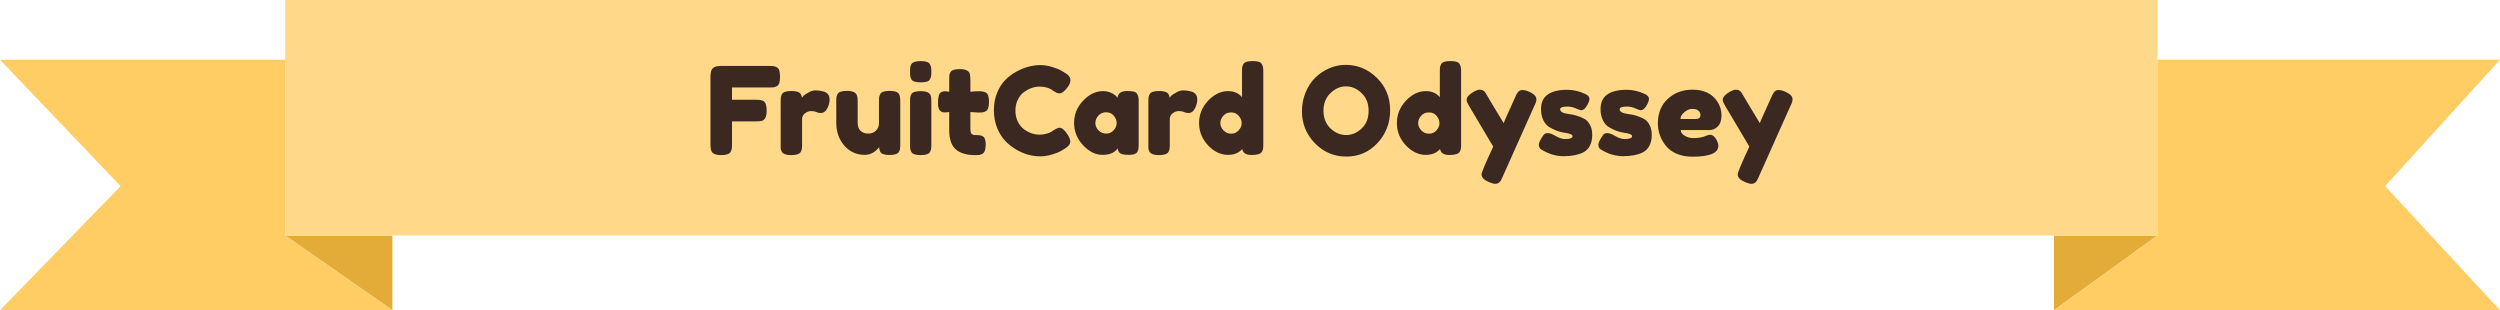 <svg width="822" height="102" viewBox="0 0 822 102" fill="none" xmlns="http://www.w3.org/2000/svg">
<path d="M709.337 77.444H675.349V102L709.337 77.444Z" fill="#E3AC39"/>
<path d="M93.781 77.444L129.028 102V77.444H93.781Z" fill="#E3AC39"/>
<path d="M709.337 77.444L675.349 102H822L784.236 61.2L822 19.644H709.337V77.444Z" fill="#FFCD64"/>
<path fill-rule="evenodd" clip-rule="evenodd" d="M93.781 0H709.337V19.644V77.444H675.349H129.028H93.781V19.644V0Z" fill="#FFD989"/>
<path d="M129.028 102L93.781 77.444V19.644H0L39.652 61.2L0 102H67.44H129.028Z" fill="#FFCD64"/>
<path d="M253 21.68C253.613 21.68 254.067 21.707 254.36 21.76C254.68 21.787 255.027 21.907 255.4 22.12C255.8 22.333 256.08 22.693 256.24 23.2C256.4 23.707 256.48 24.387 256.48 25.24C256.48 26.093 256.4 26.773 256.24 27.28C256.08 27.787 255.8 28.147 255.4 28.36C255 28.547 254.64 28.667 254.32 28.72C254.027 28.747 253.56 28.76 252.92 28.76H240.68V32.8H248.56C249.2 32.8 249.667 32.827 249.96 32.88C250.28 32.907 250.64 33.027 251.04 33.24C251.733 33.64 252.08 34.693 252.08 36.4C252.08 38.267 251.573 39.373 250.56 39.72C250.133 39.853 249.453 39.92 248.52 39.92H240.68V47.48C240.68 48.12 240.653 48.587 240.6 48.88C240.573 49.173 240.453 49.52 240.24 49.92C239.867 50.64 238.827 51 237.12 51C235.253 51 234.16 50.493 233.84 49.48C233.68 49.053 233.6 48.373 233.6 47.44V25.2C233.6 23.84 233.853 22.92 234.36 22.44C234.867 21.933 235.827 21.68 237.24 21.68H253ZM271.006 30.16C271.513 30.32 271.926 30.6 272.246 31C272.593 31.373 272.766 31.987 272.766 32.84C272.766 33.693 272.513 34.627 272.006 35.64C271.499 36.653 270.766 37.16 269.806 37.16C269.326 37.16 268.859 37.053 268.406 36.84C267.979 36.627 267.406 36.52 266.686 36.52C265.966 36.52 265.286 36.773 264.646 37.28C264.033 37.787 263.726 38.4 263.726 39.12V47.52C263.726 48.133 263.699 48.6 263.646 48.92C263.619 49.213 263.499 49.56 263.286 49.96C262.886 50.653 261.846 51 260.166 51C258.886 51 257.966 50.773 257.406 50.32C256.979 49.947 256.739 49.373 256.686 48.6C256.686 48.333 256.686 47.947 256.686 47.44V33.4C256.686 32.787 256.699 32.333 256.726 32.04C256.779 31.72 256.899 31.373 257.086 31C257.459 30.28 258.499 29.92 260.206 29.92C261.806 29.92 262.806 30.227 263.206 30.84C263.499 31.267 263.646 31.707 263.646 32.16C263.779 31.973 263.966 31.747 264.206 31.48C264.473 31.213 265.019 30.853 265.846 30.4C266.673 29.947 267.393 29.72 268.006 29.72C268.646 29.72 269.179 29.76 269.606 29.84C270.033 29.893 270.499 30 271.006 30.16ZM284.327 50.92C281.634 50.92 279.394 49.907 277.607 47.88C275.847 45.827 274.967 43.333 274.967 40.4V33.4C274.967 32.76 274.981 32.293 275.007 32C275.061 31.707 275.181 31.36 275.367 30.96C275.741 30.24 276.781 29.88 278.487 29.88C280.354 29.88 281.447 30.387 281.767 31.4C281.927 31.827 282.007 32.507 282.007 33.44V40.44C282.007 41.533 282.314 42.387 282.927 43C283.567 43.613 284.407 43.92 285.447 43.92C286.514 43.92 287.367 43.6 288.007 42.96C288.674 42.32 289.007 41.48 289.007 40.44V33.36C289.007 32.747 289.021 32.293 289.047 32C289.101 31.68 289.234 31.32 289.447 30.92C289.794 30.227 290.821 29.88 292.527 29.88C294.207 29.88 295.234 30.24 295.607 30.96C295.794 31.36 295.901 31.72 295.927 32.04C295.981 32.333 296.007 32.787 296.007 33.4V47.56C296.007 48.147 295.981 48.6 295.927 48.92C295.901 49.213 295.781 49.547 295.567 49.92C295.167 50.613 294.141 50.96 292.487 50.96C290.861 50.96 289.861 50.64 289.487 50C289.221 49.547 289.087 49 289.087 48.36C288.981 48.547 288.741 48.813 288.367 49.16C287.994 49.507 287.634 49.8 287.287 50.04C286.381 50.627 285.394 50.92 284.327 50.92ZM299.225 33.44C299.225 32.827 299.238 32.373 299.265 32.08C299.318 31.76 299.438 31.4 299.625 31C299.998 30.307 301.038 29.96 302.745 29.96C304.025 29.96 304.932 30.187 305.465 30.64C305.918 31.013 306.158 31.587 306.185 32.36C306.212 32.627 306.225 33.013 306.225 33.52V47.52C306.225 48.133 306.198 48.6 306.145 48.92C306.118 49.213 305.998 49.56 305.785 49.96C305.438 50.653 304.412 51 302.705 51C301.025 51 299.998 50.64 299.625 49.92C299.438 49.52 299.318 49.173 299.265 48.88C299.238 48.587 299.225 48.12 299.225 47.48V33.44ZM305.785 26.04C305.598 26.413 305.252 26.68 304.745 26.84C304.238 27 303.558 27.08 302.705 27.08C301.878 27.08 301.212 27 300.705 26.84C300.198 26.68 299.838 26.4 299.625 26C299.438 25.6 299.318 25.253 299.265 24.96C299.238 24.64 299.225 24.173 299.225 23.56C299.225 22.947 299.238 22.493 299.265 22.2C299.318 21.88 299.438 21.533 299.625 21.16C299.998 20.44 301.038 20.08 302.745 20.08C304.425 20.08 305.438 20.44 305.785 21.16C305.998 21.56 306.118 21.92 306.145 22.24C306.198 22.533 306.225 22.987 306.225 23.6C306.225 24.213 306.198 24.68 306.145 25C306.118 25.293 305.998 25.64 305.785 26.04ZM321.66 37L319.06 36.84V42.36C319.06 43.08 319.167 43.6 319.38 43.92C319.62 44.24 320.047 44.4 320.66 44.4C321.3 44.4 321.78 44.427 322.1 44.48C322.447 44.507 322.807 44.627 323.18 44.84C323.794 45.187 324.1 46.08 324.1 47.52C324.1 49.2 323.727 50.227 322.98 50.6C322.58 50.787 322.22 50.907 321.9 50.96C321.607 50.987 321.167 51 320.58 51C317.807 51 315.7 50.373 314.26 49.12C312.82 47.867 312.1 45.747 312.1 42.76V36.84C311.594 36.92 311.047 36.96 310.46 36.96C309.874 36.96 309.38 36.733 308.98 36.28C308.607 35.827 308.42 35.053 308.42 33.96C308.42 32.867 308.487 32.08 308.62 31.6C308.754 31.093 308.94 30.733 309.18 30.52C309.607 30.173 310.14 30 310.78 30L312.1 30.16V26.04C312.1 25.427 312.114 24.973 312.14 24.68C312.194 24.387 312.327 24.067 312.54 23.72C312.887 23.053 313.914 22.72 315.62 22.72C317.434 22.72 318.514 23.213 318.86 24.2C318.994 24.627 319.06 25.307 319.06 26.24V30.16C320.234 30.053 321.114 30 321.7 30C322.314 30 322.767 30.027 323.06 30.08C323.38 30.107 323.74 30.227 324.14 30.44C324.834 30.787 325.18 31.813 325.18 33.52C325.18 35.2 324.82 36.227 324.1 36.6C323.7 36.787 323.34 36.907 323.02 36.96C322.727 36.987 322.274 37 321.66 37ZM345.709 43.32L346.429 42.8C347.336 42.267 347.976 42 348.349 42C349.176 42 350.069 42.747 351.029 44.24C351.616 45.173 351.909 45.92 351.909 46.48C351.909 47.04 351.722 47.507 351.349 47.88C351.002 48.253 350.589 48.587 350.109 48.88C349.629 49.173 349.162 49.453 348.709 49.72C348.282 49.987 347.389 50.333 346.029 50.76C344.669 51.187 343.349 51.4 342.069 51.4C340.816 51.4 339.536 51.24 338.229 50.92C336.949 50.573 335.616 50.013 334.229 49.24C332.869 48.44 331.642 47.48 330.549 46.36C329.456 45.213 328.549 43.76 327.829 42C327.136 40.213 326.789 38.28 326.789 36.2C326.789 34.12 327.136 32.24 327.829 30.56C328.522 28.853 329.402 27.453 330.469 26.36C331.562 25.24 332.802 24.307 334.189 23.56C336.802 22.12 339.429 21.4 342.069 21.4C343.322 21.4 344.589 21.6 345.869 22C347.176 22.373 348.162 22.76 348.829 23.16L349.789 23.72C350.269 24.013 350.642 24.253 350.909 24.44C351.602 25 351.949 25.64 351.949 26.36C351.949 27.053 351.669 27.787 351.109 28.56C350.069 30 349.136 30.72 348.309 30.72C347.829 30.72 347.149 30.427 346.269 29.84C345.149 28.933 343.656 28.48 341.789 28.48C340.056 28.48 338.349 29.08 336.669 30.28C335.869 30.867 335.202 31.693 334.669 32.76C334.136 33.827 333.869 35.04 333.869 36.4C333.869 37.733 334.136 38.933 334.669 40C335.202 41.067 335.882 41.907 336.709 42.52C338.336 43.693 340.029 44.28 341.789 44.28C342.616 44.28 343.389 44.173 344.109 43.96C344.856 43.747 345.389 43.533 345.709 43.32ZM367.436 32.16C367.596 30.667 368.65 29.92 370.596 29.92C371.636 29.92 372.41 30 372.916 30.16C373.423 30.32 373.77 30.6 373.956 31C374.17 31.4 374.29 31.76 374.316 32.08C374.37 32.373 374.396 32.827 374.396 33.44V47.44C374.396 48.053 374.37 48.52 374.316 48.84C374.29 49.133 374.183 49.48 373.996 49.88C373.623 50.573 372.703 50.92 371.236 50.92C369.796 50.92 368.823 50.747 368.316 50.4C367.836 50.027 367.556 49.493 367.476 48.8C366.49 50.213 364.836 50.92 362.516 50.92C360.223 50.92 358.09 49.867 356.116 47.76C354.143 45.653 353.156 43.213 353.156 40.44C353.156 37.64 354.143 35.2 356.116 33.12C358.116 31.013 360.303 29.96 362.676 29.96C363.583 29.96 364.41 30.12 365.156 30.44C365.903 30.76 366.423 31.067 366.716 31.36C367.01 31.627 367.25 31.893 367.436 32.16ZM360.156 40.48C360.156 41.36 360.503 42.16 361.196 42.88C361.89 43.573 362.73 43.92 363.716 43.92C364.703 43.92 365.516 43.56 366.156 42.84C366.823 42.12 367.156 41.333 367.156 40.48C367.156 39.6 366.836 38.787 366.196 38.04C365.583 37.293 364.743 36.92 363.676 36.92C362.636 36.92 361.783 37.293 361.116 38.04C360.476 38.787 360.156 39.6 360.156 40.48ZM391.904 30.16C392.411 30.32 392.824 30.6 393.144 31C393.491 31.373 393.664 31.987 393.664 32.84C393.664 33.693 393.411 34.627 392.904 35.64C392.398 36.653 391.664 37.16 390.704 37.16C390.224 37.16 389.758 37.053 389.304 36.84C388.878 36.627 388.304 36.52 387.584 36.52C386.864 36.52 386.184 36.773 385.544 37.28C384.931 37.787 384.624 38.4 384.624 39.12V47.52C384.624 48.133 384.598 48.6 384.544 48.92C384.518 49.213 384.398 49.56 384.184 49.96C383.784 50.653 382.744 51 381.064 51C379.784 51 378.864 50.773 378.304 50.32C377.878 49.947 377.638 49.373 377.584 48.6C377.584 48.333 377.584 47.947 377.584 47.44V33.4C377.584 32.787 377.598 32.333 377.624 32.04C377.678 31.72 377.798 31.373 377.984 31C378.358 30.28 379.398 29.92 381.104 29.92C382.704 29.92 383.704 30.227 384.104 30.84C384.398 31.267 384.544 31.707 384.544 32.16C384.678 31.973 384.864 31.747 385.104 31.48C385.371 31.213 385.918 30.853 386.744 30.4C387.571 29.947 388.291 29.72 388.904 29.72C389.544 29.72 390.078 29.76 390.504 29.84C390.931 29.893 391.398 30 391.904 30.16ZM408.775 21.16C408.988 20.76 409.348 20.48 409.855 20.32C410.361 20.16 411.028 20.08 411.855 20.08C412.708 20.08 413.388 20.16 413.895 20.32C414.401 20.48 414.748 20.76 414.935 21.16C415.148 21.56 415.268 21.92 415.295 22.24C415.348 22.533 415.375 22.987 415.375 23.6V47.48C415.375 48.093 415.348 48.56 415.295 48.88C415.268 49.173 415.148 49.507 414.935 49.88C414.535 50.6 413.401 50.96 411.535 50.96C409.695 50.96 408.668 50.307 408.455 49C407.335 50.28 405.775 50.92 403.775 50.92C401.375 50.92 399.188 49.88 397.215 47.8C395.241 45.693 394.255 43.253 394.255 40.48C394.255 37.68 395.241 35.227 397.215 33.12C399.215 31.013 401.401 29.96 403.775 29.96C405.748 29.96 407.281 30.627 408.375 31.96V23.56C408.375 22.947 408.388 22.493 408.415 22.2C408.468 21.88 408.588 21.533 408.775 21.16ZM402.295 42.88C402.988 43.6 403.828 43.96 404.815 43.96C405.801 43.96 406.615 43.6 407.255 42.88C407.921 42.16 408.255 41.373 408.255 40.52C408.255 39.64 407.935 38.827 407.295 38.08C406.681 37.333 405.841 36.96 404.775 36.96C403.708 36.96 402.855 37.333 402.215 38.08C401.575 38.8 401.255 39.6 401.255 40.48C401.255 41.36 401.601 42.16 402.295 42.88ZM442.438 21.32C446.385 21.32 449.811 22.747 452.718 25.6C455.625 28.453 457.078 32 457.078 36.24C457.078 40.453 455.691 44.053 452.918 47.04C450.145 50 446.731 51.48 442.678 51.48C438.625 51.48 435.171 50.013 432.318 47.08C429.491 44.147 428.078 40.653 428.078 36.6C428.078 34.387 428.478 32.32 429.278 30.4C430.078 28.453 431.145 26.827 432.478 25.52C433.811 24.213 435.345 23.187 437.078 22.44C438.811 21.693 440.598 21.32 442.438 21.32ZM435.158 36.4C435.158 38.773 435.918 40.707 437.438 42.2C438.985 43.667 440.705 44.4 442.598 44.4C444.491 44.4 446.198 43.68 447.718 42.24C449.238 40.8 449.998 38.867 449.998 36.44C449.998 34.013 449.225 32.067 447.678 30.6C446.158 29.133 444.451 28.4 442.558 28.4C440.665 28.4 438.958 29.147 437.438 30.64C435.918 32.107 435.158 34.027 435.158 36.4ZM473.814 21.16C474.027 20.76 474.387 20.48 474.894 20.32C475.4 20.16 476.067 20.08 476.894 20.08C477.747 20.08 478.427 20.16 478.934 20.32C479.44 20.48 479.787 20.76 479.974 21.16C480.187 21.56 480.307 21.92 480.334 22.24C480.387 22.533 480.414 22.987 480.414 23.6V47.48C480.414 48.093 480.387 48.56 480.334 48.88C480.307 49.173 480.187 49.507 479.974 49.88C479.574 50.6 478.44 50.96 476.574 50.96C474.734 50.96 473.707 50.307 473.494 49C472.374 50.28 470.814 50.92 468.814 50.92C466.414 50.92 464.227 49.88 462.254 47.8C460.28 45.693 459.294 43.253 459.294 40.48C459.294 37.68 460.28 35.227 462.254 33.12C464.254 31.013 466.44 29.96 468.814 29.96C470.787 29.96 472.32 30.627 473.414 31.96V23.56C473.414 22.947 473.427 22.493 473.454 22.2C473.507 21.88 473.627 21.533 473.814 21.16ZM467.334 42.88C468.027 43.6 468.867 43.96 469.854 43.96C470.84 43.96 471.654 43.6 472.294 42.88C472.96 42.16 473.294 41.373 473.294 40.52C473.294 39.64 472.974 38.827 472.334 38.08C471.72 37.333 470.88 36.96 469.814 36.96C468.747 36.96 467.894 37.333 467.254 38.08C466.614 38.8 466.294 39.6 466.294 40.48C466.294 41.36 466.64 42.16 467.334 42.88ZM502.809 30.16C504.383 30.853 505.169 31.693 505.169 32.68C505.169 33.16 505.063 33.613 504.849 34.04C504.636 34.467 504.529 34.693 504.529 34.72L494.049 58.16C493.836 58.667 493.649 59.053 493.489 59.32C493.356 59.587 493.129 59.84 492.809 60.08C492.489 60.32 492.089 60.44 491.609 60.44C491.129 60.44 490.423 60.24 489.489 59.84C487.916 59.147 487.129 58.32 487.129 57.36C487.129 56.72 488.409 53.667 490.969 48.2L483.009 34.8C482.476 33.92 482.209 33.267 482.209 32.84C482.209 31.987 482.929 31.133 484.369 30.28C485.276 29.747 485.983 29.48 486.489 29.48C486.996 29.48 487.409 29.587 487.729 29.8C488.049 30.013 488.276 30.24 488.409 30.48C488.569 30.693 489.303 31.933 490.609 34.2C491.943 36.44 493.209 38.533 494.409 40.48C494.543 40.053 495.263 38.413 496.569 35.56C497.876 32.68 498.569 31.147 498.649 30.96C498.756 30.773 498.916 30.547 499.129 30.28C499.476 29.827 499.956 29.6 500.569 29.6C501.209 29.6 501.956 29.787 502.809 30.16ZM506.729 49.12C506.222 48.8 505.969 48.293 505.969 47.6C505.969 46.907 506.475 45.853 507.489 44.44C507.782 43.987 508.249 43.76 508.889 43.76C509.555 43.76 510.449 44.093 511.569 44.76C512.689 45.4 513.702 45.72 514.609 45.72C516.235 45.72 517.049 45.4 517.049 44.76C517.049 44.253 516.155 43.88 514.369 43.64C512.689 43.4 511.022 42.773 509.369 41.76C508.595 41.28 507.955 40.533 507.449 39.52C506.942 38.48 506.689 37.253 506.689 35.84C506.689 31.627 509.582 29.52 515.369 29.52C517.262 29.52 519.209 29.973 521.209 30.88C522.142 31.307 522.609 31.84 522.609 32.48C522.609 33.12 522.315 33.907 521.729 34.84C521.142 35.773 520.542 36.24 519.929 36.24C519.609 36.24 519.009 36.04 518.129 35.64C517.275 35.24 516.342 35.04 515.329 35.04C513.755 35.04 512.969 35.333 512.969 35.92C512.969 36.72 513.875 37.24 515.689 37.48C517.449 37.667 519.155 38.173 520.809 39C521.582 39.373 522.222 40.027 522.729 40.96C523.262 41.867 523.529 43.013 523.529 44.4C523.529 45.787 523.262 46.973 522.729 47.96C522.222 48.92 521.502 49.64 520.569 50.12C518.862 50.947 516.715 51.36 514.129 51.36C511.569 51.36 509.102 50.613 506.729 49.12ZM526.299 49.12C525.792 48.8 525.539 48.293 525.539 47.6C525.539 46.907 526.046 45.853 527.059 44.44C527.352 43.987 527.819 43.76 528.459 43.76C529.126 43.76 530.019 44.093 531.139 44.76C532.259 45.4 533.272 45.72 534.179 45.72C535.806 45.72 536.619 45.4 536.619 44.76C536.619 44.253 535.726 43.88 533.939 43.64C532.259 43.4 530.592 42.773 528.939 41.76C528.166 41.28 527.526 40.533 527.019 39.52C526.512 38.48 526.259 37.253 526.259 35.84C526.259 31.627 529.152 29.52 534.939 29.52C536.832 29.52 538.779 29.973 540.779 30.88C541.712 31.307 542.179 31.84 542.179 32.48C542.179 33.12 541.886 33.907 541.299 34.84C540.712 35.773 540.112 36.24 539.499 36.24C539.179 36.24 538.579 36.04 537.699 35.64C536.846 35.24 535.912 35.04 534.899 35.04C533.326 35.04 532.539 35.333 532.539 35.92C532.539 36.72 533.446 37.24 535.259 37.48C537.019 37.667 538.726 38.173 540.379 39C541.152 39.373 541.792 40.027 542.299 40.96C542.832 41.867 543.099 43.013 543.099 44.4C543.099 45.787 542.832 46.973 542.299 47.96C541.792 48.92 541.072 49.64 540.139 50.12C538.432 50.947 536.286 51.36 533.699 51.36C531.139 51.36 528.672 50.613 526.299 49.12ZM566.029 37.96C566.029 39.587 565.616 40.8 564.789 41.6C563.989 42.373 563.096 42.76 562.109 42.76H552.629C552.629 43.507 553.069 44.133 553.949 44.64C554.829 45.147 555.709 45.4 556.589 45.4C558.136 45.4 559.349 45.24 560.229 44.92L560.669 44.76C561.309 44.467 561.843 44.32 562.269 44.32C563.123 44.32 563.856 44.92 564.469 46.12C564.816 46.84 564.989 47.453 564.989 47.96C564.989 50.333 562.149 51.52 556.469 51.52C554.496 51.52 552.736 51.187 551.189 50.52C549.669 49.827 548.483 48.92 547.629 47.8C545.949 45.64 545.109 43.227 545.109 40.56C545.109 37.2 546.189 34.52 548.349 32.52C550.536 30.493 553.256 29.48 556.509 29.48C560.216 29.48 562.936 30.787 564.669 33.4C565.576 34.787 566.029 36.307 566.029 37.96ZM557.589 39.12C558.603 39.12 559.109 38.693 559.109 37.84C559.109 37.227 558.869 36.733 558.389 36.36C557.936 35.987 557.269 35.8 556.389 35.8C555.536 35.8 554.683 36.16 553.829 36.88C552.976 37.573 552.549 38.32 552.549 39.12H557.589ZM587.028 30.16C588.601 30.853 589.388 31.693 589.388 32.68C589.388 33.16 589.281 33.613 589.068 34.04C588.855 34.467 588.748 34.693 588.748 34.72L578.268 58.16C578.055 58.667 577.868 59.053 577.708 59.32C577.575 59.587 577.348 59.84 577.028 60.08C576.708 60.32 576.308 60.44 575.828 60.44C575.348 60.44 574.641 60.24 573.708 59.84C572.135 59.147 571.348 58.32 571.348 57.36C571.348 56.72 572.628 53.667 575.188 48.2L567.228 34.8C566.695 33.92 566.428 33.267 566.428 32.84C566.428 31.987 567.148 31.133 568.588 30.28C569.495 29.747 570.201 29.48 570.708 29.48C571.215 29.48 571.628 29.587 571.948 29.8C572.268 30.013 572.495 30.24 572.628 30.48C572.788 30.693 573.521 31.933 574.828 34.2C576.161 36.44 577.428 38.533 578.628 40.48C578.761 40.053 579.481 38.413 580.788 35.56C582.095 32.68 582.788 31.147 582.868 30.96C582.975 30.773 583.135 30.547 583.348 30.28C583.695 29.827 584.175 29.6 584.788 29.6C585.428 29.6 586.175 29.787 587.028 30.16Z" fill="#3B2921"/>
</svg>
